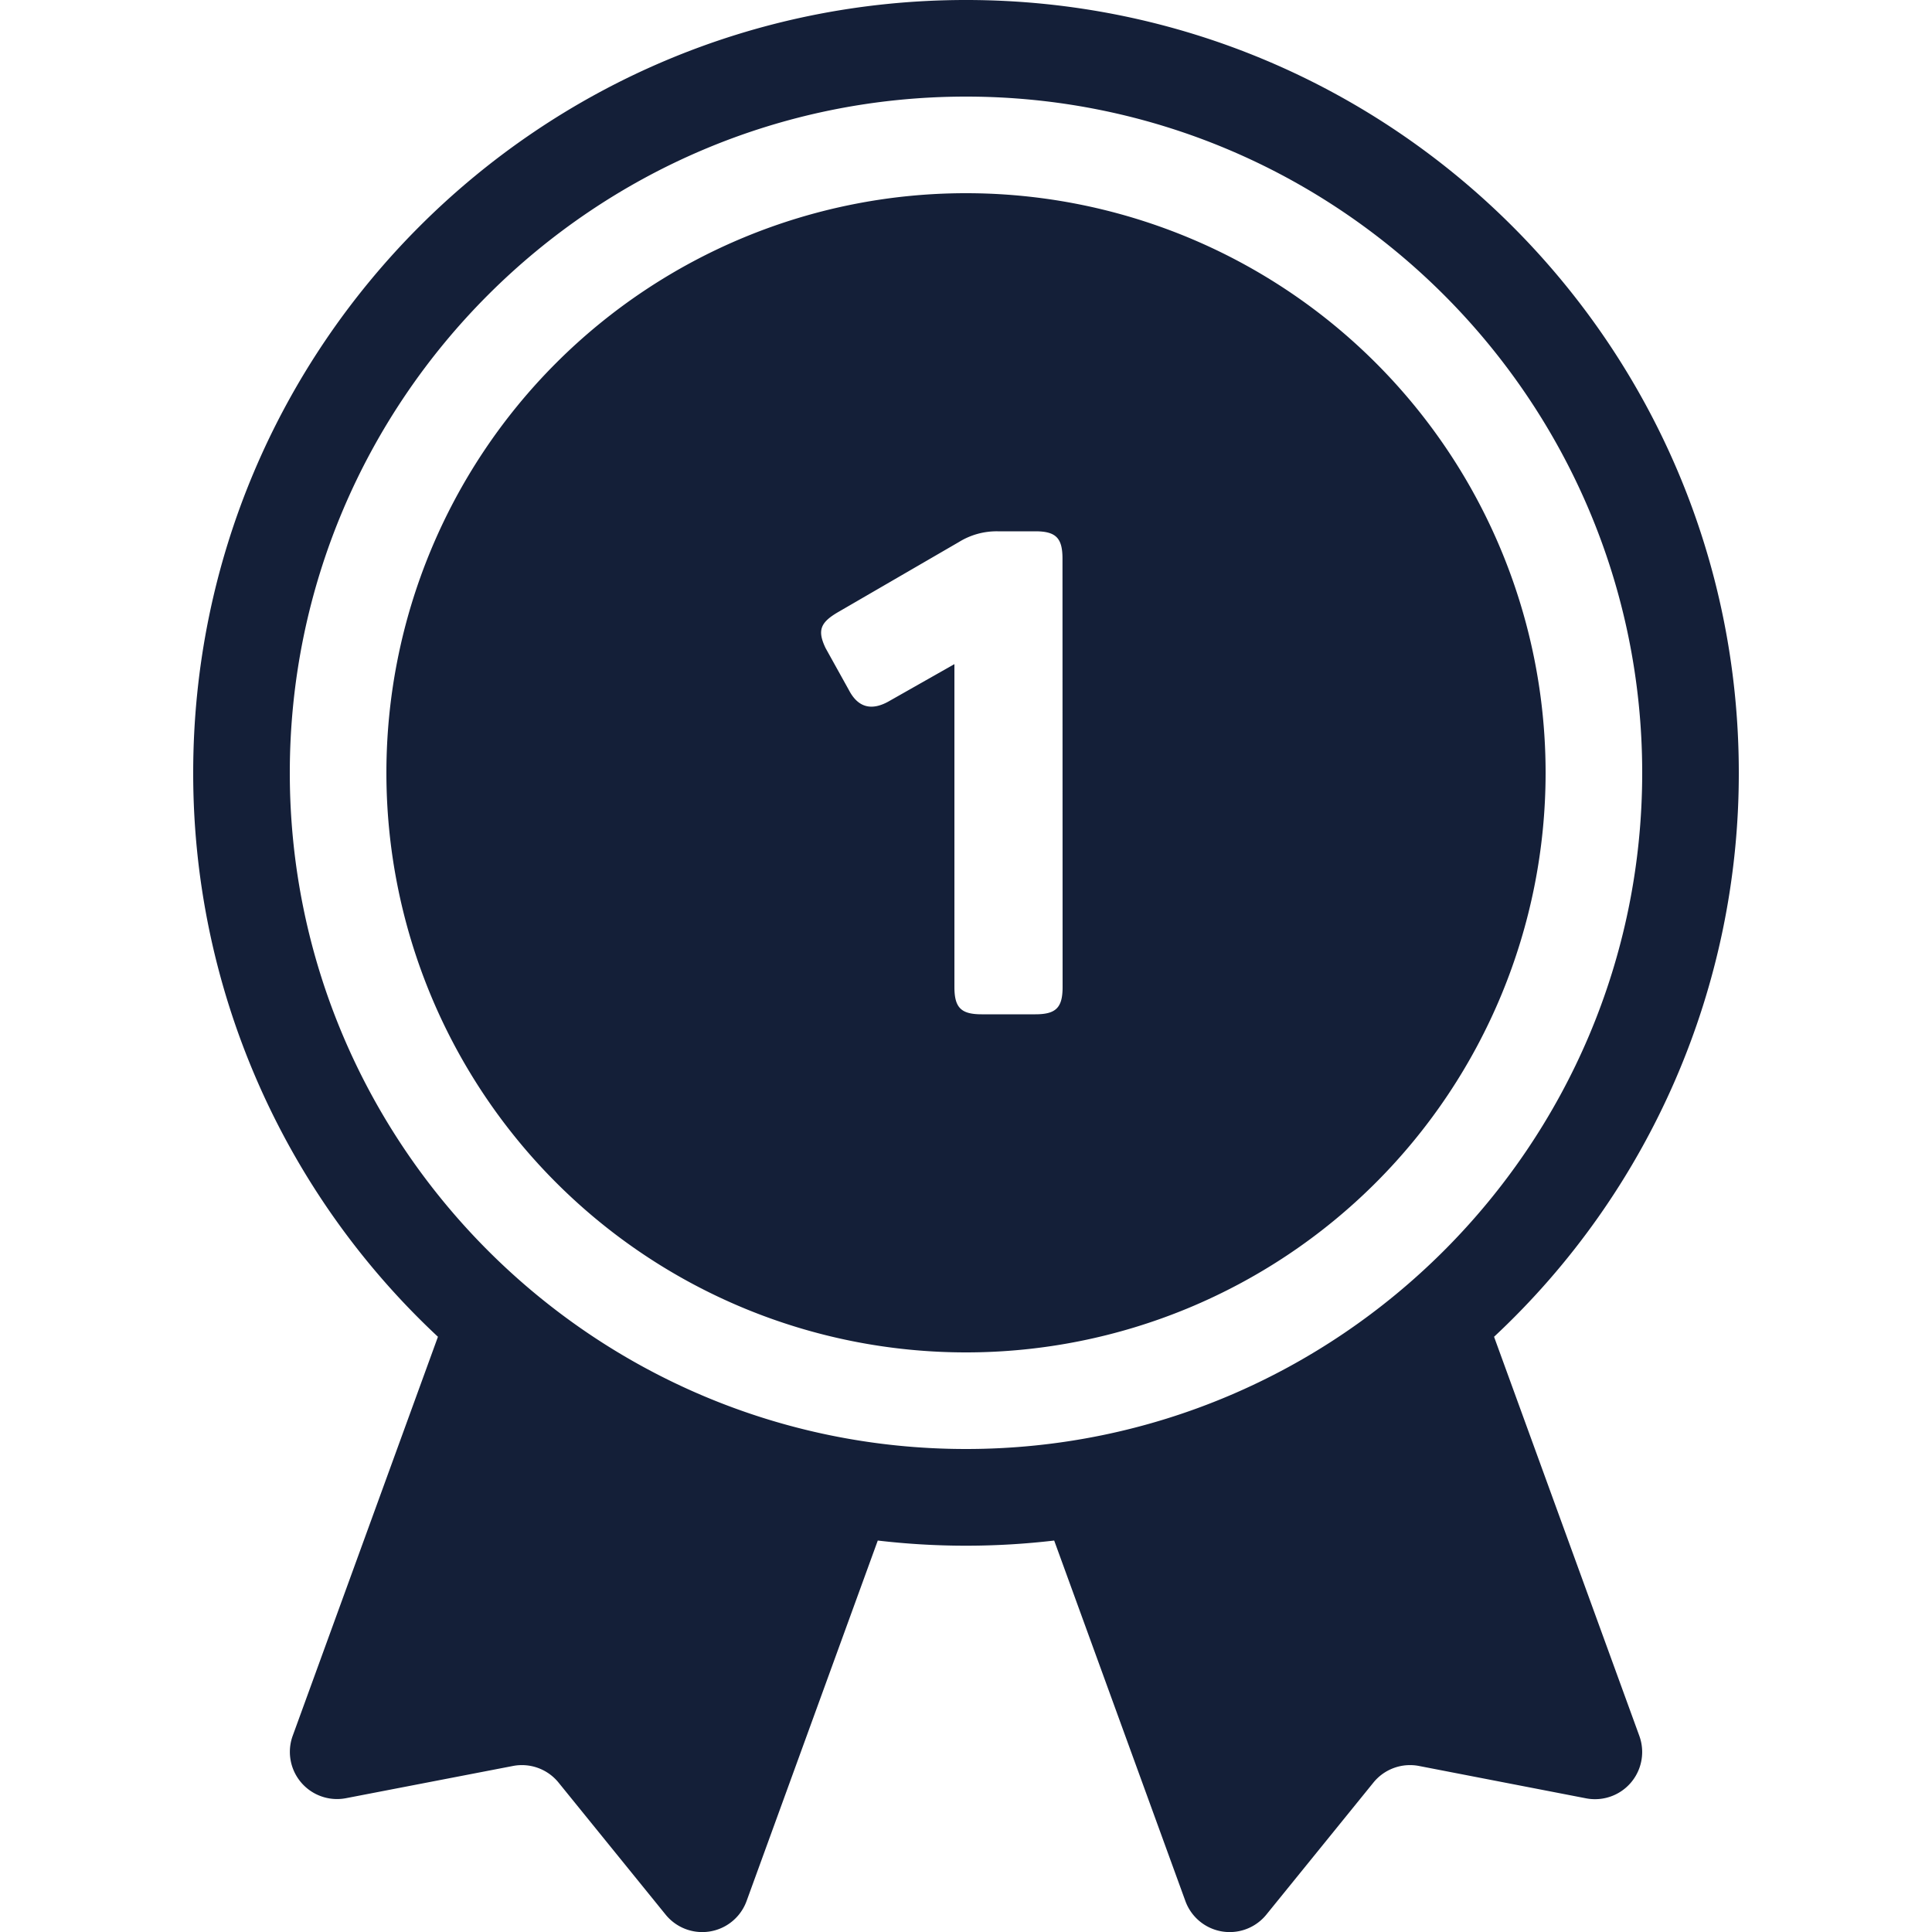 <svg id="Layer_1" data-name="Layer 1" xmlns="http://www.w3.org/2000/svg" viewBox="0 0 512 512"><defs><style>.cls-1{fill:#141f38;}</style></defs><title>medal-1-glyph</title><path class="cls-1" d="M256,51.2A153.6,153.6,0,1,0,409.6,204.8,153.6,153.6,0,0,0,256,51.2Zm25.6,210.38c0,5.45-1.75,7.22-7.21,7.22H260.14c-5.45,0-7.21-1.76-7.21-7.22V176l-17.06,9.67c-4.76,2.82-8.45,1.94-10.91-2.81l-6.16-11.09c-2.28-4.75-1.4-6.86,3.52-9.68l31.84-18.47a19,19,0,0,1,10.2-2.82h10c5.45,0,7.21,1.76,7.21,7.22Zm114.34,92.68A204.19,204.19,0,0,0,460.8,204.8C460.8,91.69,369.11,0,256,0S51.2,91.69,51.2,204.8a204.18,204.18,0,0,0,64.86,149.46L77.57,460a12.5,12.5,0,0,0,14.12,16.54L135.94,468a12.5,12.5,0,0,1,12.08,4.4l28.38,35a12.5,12.5,0,0,0,21.45-3.6l34.77-95.54a200.51,200.51,0,0,0,46.75,0l34.77,95.54a12.5,12.5,0,0,0,21.45,3.6l28.38-35a12.49,12.49,0,0,1,12.08-4.4l44.24,8.57A12.5,12.5,0,0,0,434.43,460ZM76.8,204.8C76.8,106,157.19,25.6,256,25.6S435.2,106,435.2,204.8,354.81,384,256,384,76.8,303.61,76.8,204.8Z"/></svg>